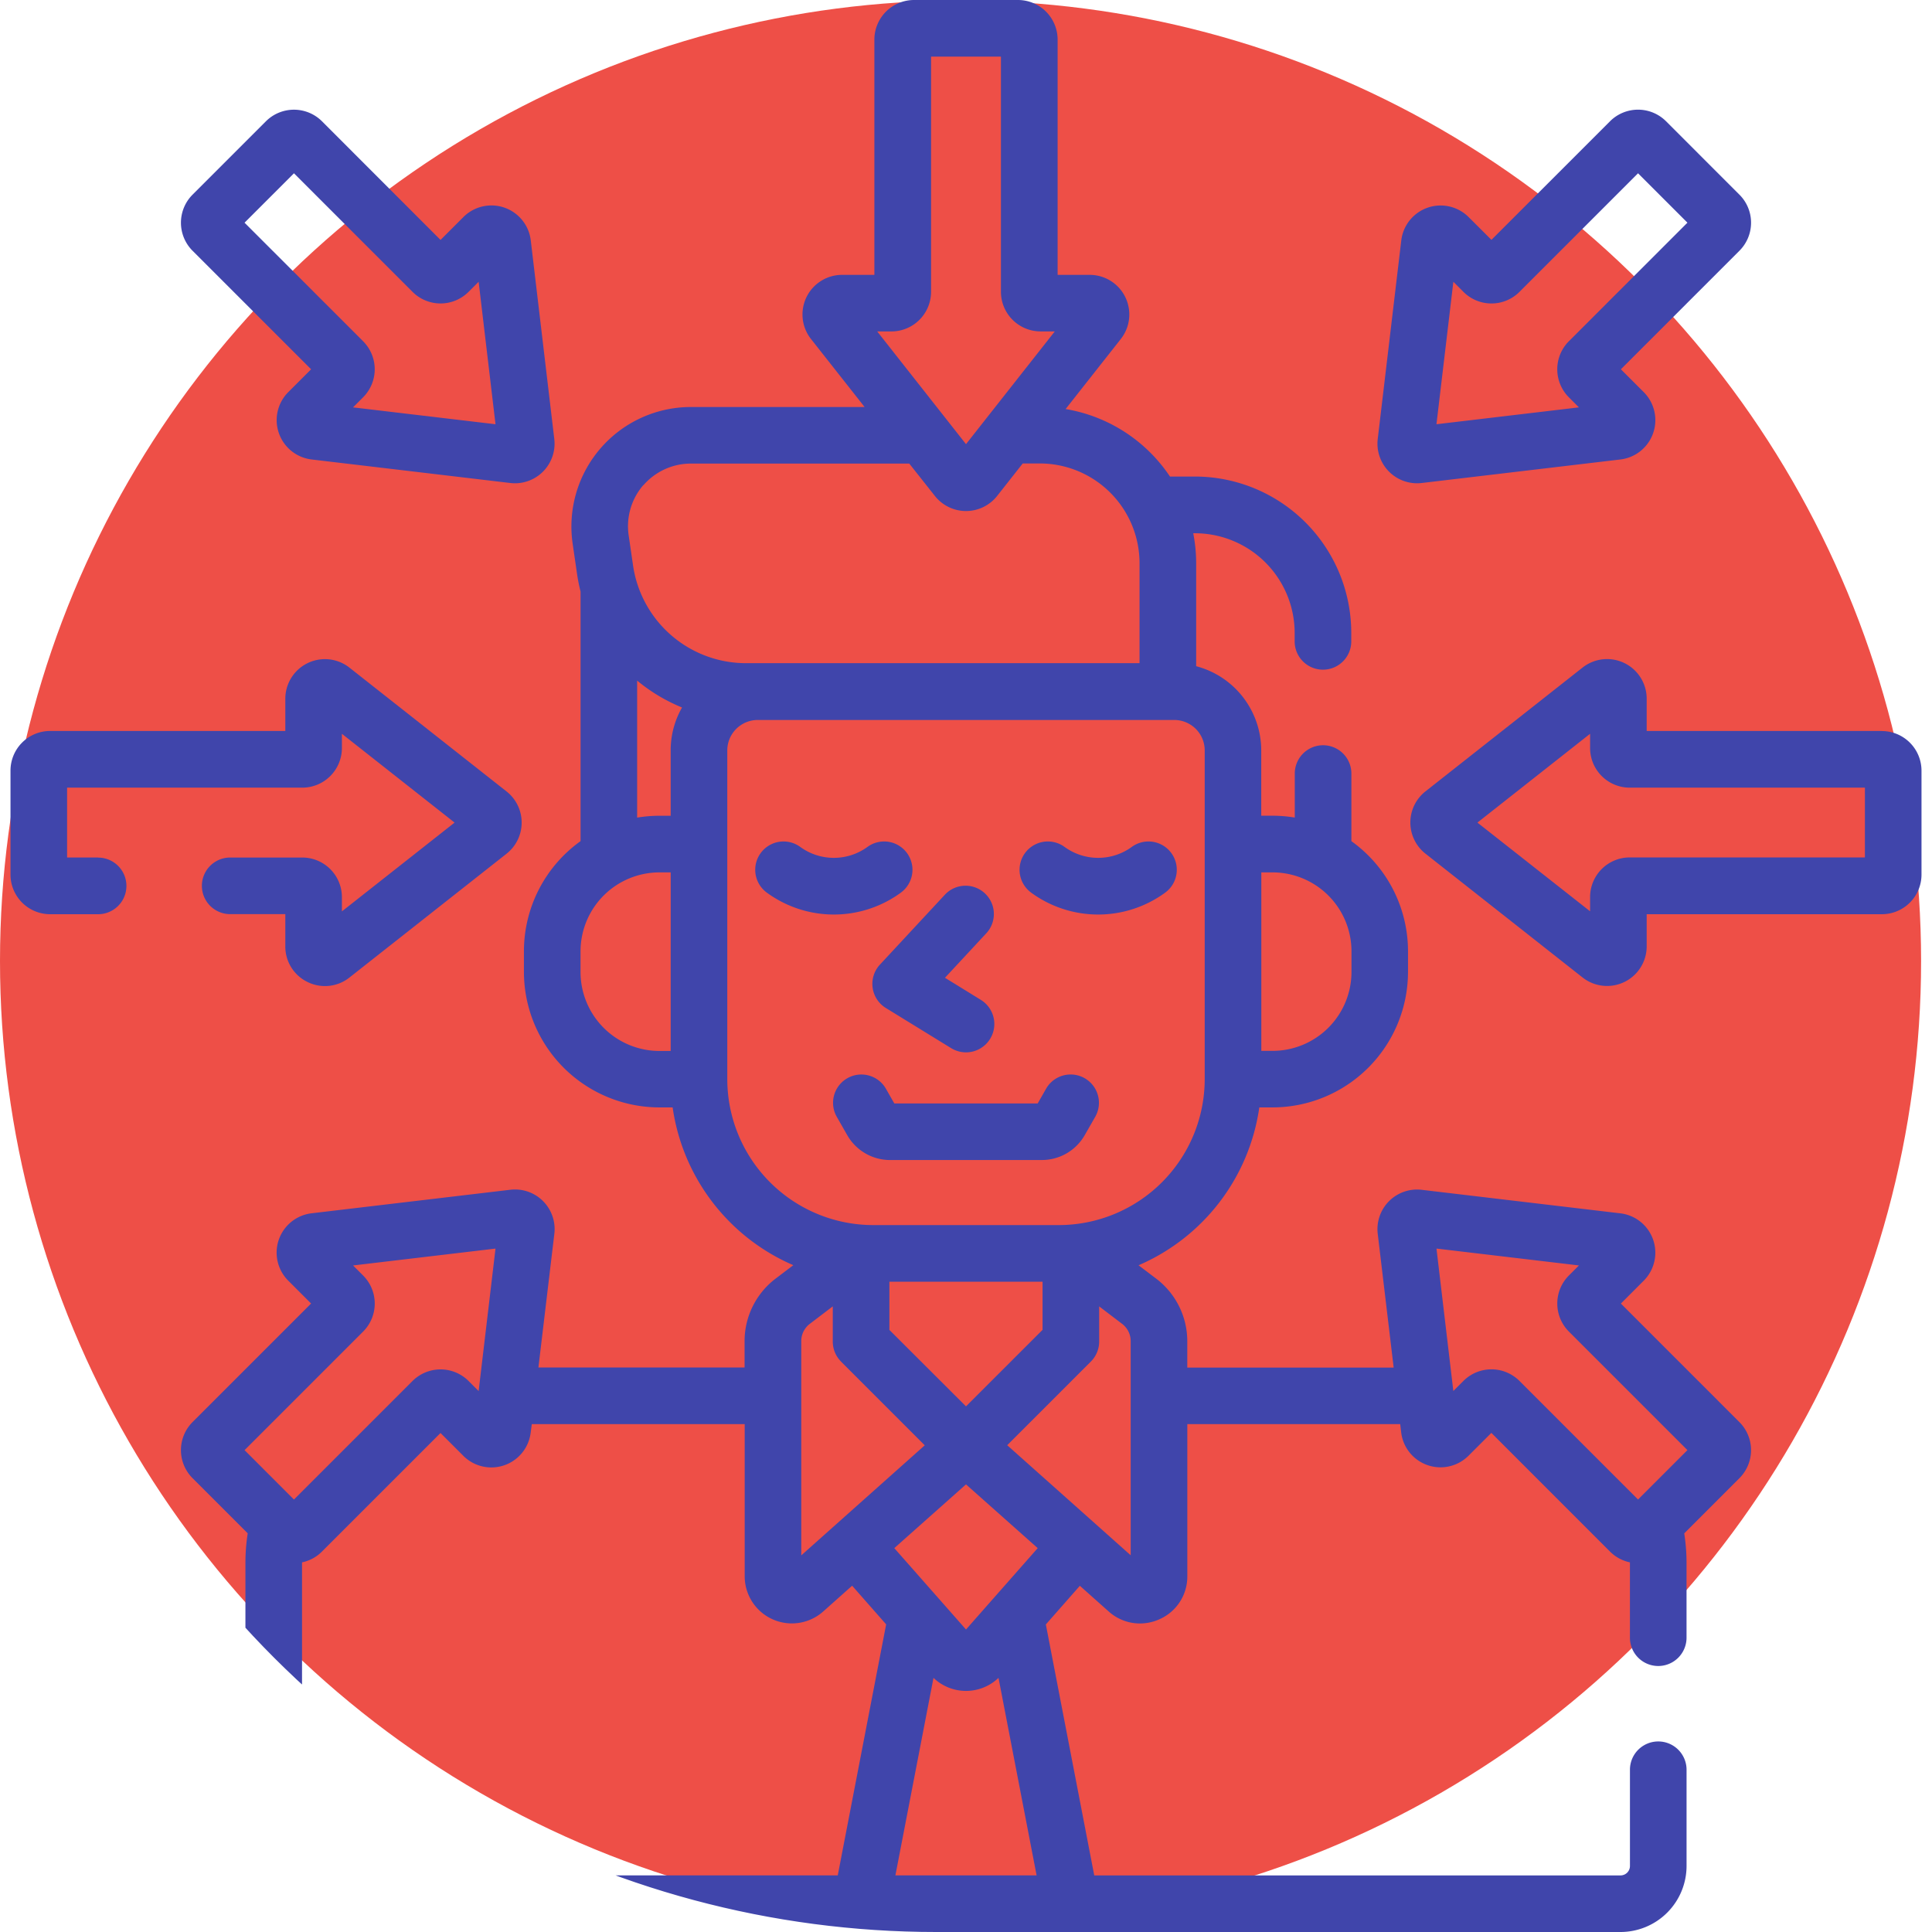 <svg xmlns="http://www.w3.org/2000/svg" xmlns:xlink="http://www.w3.org/1999/xlink" width="97" height="97" viewBox="0 0 97 97">
  <defs>
    <clipPath id="clip-path">
      <path id="Rectángulo_403141" data-name="Rectángulo 403141" d="M0,0H97a0,0,0,0,1,0,0V97a0,0,0,0,1,0,0H47A47,47,0,0,1,0,50V0A0,0,0,0,1,0,0Z" transform="translate(751.385 5418)" fill="#4045ab" stroke="#707070" stroke-width="1"/>
    </clipPath>
  </defs>
  <g id="Grupo_1101413" data-name="Grupo 1101413" transform="translate(-751.385 -5418)">
    <g id="Grupo_1101412" data-name="Grupo 1101412">
      <ellipse id="Elipse_11556" data-name="Elipse 11556" cx="48.226" cy="48.226" rx="48.226" ry="48.226" transform="translate(751.385 5418.026)" fill="#ee4f47"/>
      <g id="Enmascarar_grupo_1098739" data-name="Enmascarar grupo 1098739" clip-path="url(#clip-path)">
        <g id="concentracion" transform="translate(751.385 5418)">
          <g id="Grupo_1101372" data-name="Grupo 1101372">
            <path id="Trazado_912747" data-name="Trazado 912747" d="M51.774,44.819a5.7,5.7,0,0,0,6.723,0,1.421,1.421,0,0,0-1.67-2.3,2.87,2.87,0,0,1-3.382,0,1.421,1.421,0,1,0-1.67,2.3Z" fill="#4045ab"/>
            <path id="Trazado_912748" data-name="Trazado 912748" d="M45.226,44.819a1.421,1.421,0,1,0-1.67-2.3,2.87,2.87,0,0,1-3.382,0,1.421,1.421,0,1,0-1.67,2.3,5.7,5.7,0,0,0,6.723,0Z" fill="#4045ab"/>
            <path id="Trazado_912749" data-name="Trazado 912749" d="M43.812,49.589a1.421,1.421,0,0,0,.663,1.019l3.28,2.017A1.421,1.421,0,0,0,49.244,50.2l-1.8-1.109,2.1-2.261A1.421,1.421,0,0,0,47.459,44.9l-3.28,3.53a1.421,1.421,0,0,0-.367,1.159Z" fill="#4045ab"/>
            <path id="Trazado_912750" data-name="Trazado 912750" d="M52.312,58.241a2.479,2.479,0,0,0,2.148-1.247l.54-.944a1.421,1.421,0,0,0-2.467-1.41L52.1,55.4H44.9l-.433-.759A1.421,1.421,0,0,0,42,56.051l.539.944a2.479,2.479,0,0,0,2.148,1.247h7.625Z" fill="#4045ab"/>
            <path id="Trazado_912751" data-name="Trazado 912751" d="M71.144,24.264a2.008,2.008,0,0,0,.238-.014l9.972-1.181a1.989,1.989,0,0,0,1.173-3.382L81.38,18.541l5.953-5.953a1.989,1.989,0,0,0,0-2.813L83.648,6.089a1.99,1.99,0,0,0-2.814,0l-5.953,5.953L73.736,10.9a1.989,1.989,0,0,0-3.382,1.173L69.172,22.04a1.99,1.99,0,0,0,1.971,2.224Zm1.825-10.116.506.506a1.989,1.989,0,0,0,2.813,0L82.241,8.7l2.48,2.48-5.954,5.954a1.992,1.992,0,0,0,0,2.813l.506.506-7.153.847Z" fill="#4045ab"/>
            <path id="Trazado_912752" data-name="Trazado 912752" d="M15.62,18.541l-1.146,1.146a1.989,1.989,0,0,0,1.173,3.382l9.972,1.181a2.048,2.048,0,0,0,.238.014,1.99,1.99,0,0,0,1.972-2.224l-1.181-9.972A1.989,1.989,0,0,0,23.264,10.9l-1.146,1.146L16.165,6.089a1.992,1.992,0,0,0-2.813,0L9.666,9.775a1.992,1.992,0,0,0,0,2.813ZM23.825,12.4h0ZM14.759,8.7l5.953,5.953a1.989,1.989,0,0,0,2.813,0l.506-.506.847,7.153-7.153-.847.506-.506a1.989,1.989,0,0,0,0-2.813l-5.953-5.953Z" fill="#4045ab"/>
            <path id="Trazado_912753" data-name="Trazado 912753" d="M94.484,36.7H82.675v-1.62a1.989,1.989,0,0,0-3.221-1.562l-7.887,6.216a1.99,1.99,0,0,0,0,3.125l7.887,6.216a1.989,1.989,0,0,0,3.221-1.562V45.9H94.484a1.991,1.991,0,0,0,1.989-1.989V38.694a1.992,1.992,0,0,0-1.989-1.99Zm-.853,6.349H81.823a1.991,1.991,0,0,0-1.989,1.989v.716L74.177,41.3l5.657-4.459v.716a1.991,1.991,0,0,0,1.989,1.989H93.632Z" fill="#4045ab"/>
            <path id="Trazado_912754" data-name="Trazado 912754" d="M4.926,43.053H3.368V39.546H15.177a1.991,1.991,0,0,0,1.989-1.989v-.715L22.823,41.3l-5.657,4.458v-.715a1.991,1.991,0,0,0-1.989-1.989h-3.62a1.421,1.421,0,0,0,0,2.842h2.768v1.62a1.975,1.975,0,0,0,1.121,1.79,1.976,1.976,0,0,0,2.1-.228l7.887-6.216a1.989,1.989,0,0,0,0-3.125l-7.887-6.216a1.989,1.989,0,0,0-3.221,1.562V36.7H2.516A1.991,1.991,0,0,0,.527,38.693v5.213A1.991,1.991,0,0,0,2.516,45.9h2.41a1.421,1.421,0,0,0,0-2.842Z" fill="#4045ab"/>
            <path id="Trazado_912755" data-name="Trazado 912755" d="M81.38,65.448,82.526,64.3a1.989,1.989,0,0,0-1.173-3.382l-9.972-1.181a1.989,1.989,0,0,0-2.209,2.21l.8,6.715H59.61V67.328a3.943,3.943,0,0,0-1.547-3.12l-.9-.682A10.2,10.2,0,0,0,63.226,55.6h.666a6.81,6.81,0,0,0,6.8-6.8V47.758a6.8,6.8,0,0,0-2.843-5.526V38.838a1.421,1.421,0,1,0-2.842,0v2.21a6.818,6.818,0,0,0-1.118-.093h-.566V37.676a4.377,4.377,0,0,0-3.267-4.228V28.279a7.846,7.846,0,0,0-.147-1.506h.092a5.011,5.011,0,0,1,5,5v.429a1.421,1.421,0,0,0,2.842,0v-.429a7.855,7.855,0,0,0-7.847-7.847H58.741a7.86,7.86,0,0,0-5.24-3.389l2.777-3.524A1.989,1.989,0,0,0,54.716,13.8H53.1V1.989A1.991,1.991,0,0,0,51.106,0H45.894A1.991,1.991,0,0,0,43.9,1.989V13.8h-1.62a1.989,1.989,0,0,0-1.562,3.221l2.691,3.414H34.688a6,6,0,0,0-5.937,6.861l.224,1.539a8.406,8.406,0,0,0,.173.863V42.231a6.8,6.8,0,0,0-2.843,5.526V48.8a6.81,6.81,0,0,0,6.8,6.8h.666a10.2,10.2,0,0,0,6.059,7.921l-.9.683a3.943,3.943,0,0,0-1.547,3.12v1.335H27.032l.8-6.715a1.989,1.989,0,0,0-2.209-2.21l-9.972,1.181A1.989,1.989,0,0,0,14.474,64.3l1.146,1.146L9.666,71.4a1.992,1.992,0,0,0,0,2.813l2.771,2.771a9.74,9.74,0,0,0-.115,1.485V93.685A3.319,3.319,0,0,0,15.638,97H81.362a3.319,3.319,0,0,0,3.315-3.315V88.854a1.421,1.421,0,0,0-2.842,0v4.831a.474.474,0,0,1-.474.474H54.939l-2.43-12.6,1.708-1.941,1.45,1.292a2.345,2.345,0,0,0,1.567.6,2.384,2.384,0,0,0,.978-.212,2.341,2.341,0,0,0,1.4-2.161V71.5H70.3l.049.415a1.989,1.989,0,0,0,3.382,1.172l1.146-1.146L80.834,77.9a1.976,1.976,0,0,0,1,.541c0,.01,0,.02,0,.03v3.753a1.421,1.421,0,0,0,2.842,0V78.47a9.764,9.764,0,0,0-.115-1.485l2.771-2.771a1.989,1.989,0,0,0,0-2.813ZM63.327,43.8h.566a3.965,3.965,0,0,1,3.961,3.961V48.8a3.965,3.965,0,0,1-3.961,3.961h-.566ZM44.757,16.64a1.991,1.991,0,0,0,1.989-1.989V2.842h3.508V14.65a1.991,1.991,0,0,0,1.989,1.989h.715L48.5,22.3,44.042,16.64ZM32.3,24.366a3.155,3.155,0,0,1,2.388-1.091H45.652L46.938,24.9a1.99,1.99,0,0,0,3.125,0l1.285-1.631h.865a5.011,5.011,0,0,1,5,5v5.027H37.429a5.732,5.732,0,0,1-5.642-4.882l-.224-1.539a3.155,3.155,0,0,1,.737-2.52Zm1.373,28.4h-.566A3.965,3.965,0,0,1,29.147,48.8V47.757A3.965,3.965,0,0,1,33.108,43.8h.566Zm0-15.087v3.278h-.566a6.818,6.818,0,0,0-1.118.093V34.171a8.636,8.636,0,0,0,2.254,1.35,4.341,4.341,0,0,0-.571,2.155Zm2.842,16.506V37.676a1.53,1.53,0,0,1,1.528-1.528H58.957a1.529,1.529,0,0,1,1.528,1.528V54.182a7.334,7.334,0,0,1-7.326,7.326H43.841a7.334,7.334,0,0,1-7.326-7.326Zm5.714,14.18,4.2,4.2-6.2,5.526V67.328a1.085,1.085,0,0,1,.426-.859l1.156-.88v1.767A1.42,1.42,0,0,0,42.229,68.362Zm2.425-1.594V64.35h7.69v2.418L48.5,70.61ZM12.279,72.807l5.953-5.953a1.989,1.989,0,0,0,0-2.813l-.506-.506,7.152-.847-.847,7.153-.506-.506a1.992,1.992,0,0,0-2.813,0l-5.953,5.953ZM42.061,94.158H15.638a.474.474,0,0,1-.474-.474V78.47c0-.01,0-.02,0-.029a1.974,1.974,0,0,0,1-.541l5.953-5.953,1.146,1.146a1.989,1.989,0,0,0,3.382-1.172L26.7,71.5H37.389v7.638a2.368,2.368,0,0,0,3.944,1.768l1.45-1.292,1.708,1.941Zm2.894,0,1.913-9.917a2.361,2.361,0,0,0,3.264,0l1.913,9.917ZM48.5,81.812l-3.6-4.085,3.6-3.2,3.6,3.2Zm8.269-3.726-6.2-5.526,4.2-4.2a1.421,1.421,0,0,0,.417-1.005V65.59l1.156.88a1.086,1.086,0,0,1,.426.859Zm25.472-2.8-5.953-5.953a1.99,1.99,0,0,0-2.814,0l-.506.506-.847-7.152,7.153.847-.506.506a1.992,1.992,0,0,0,0,2.813l5.953,5.953Z" fill="#4045ab"/>
          </g>
        </g>
      </g>
    </g>
  </g>
</svg>
